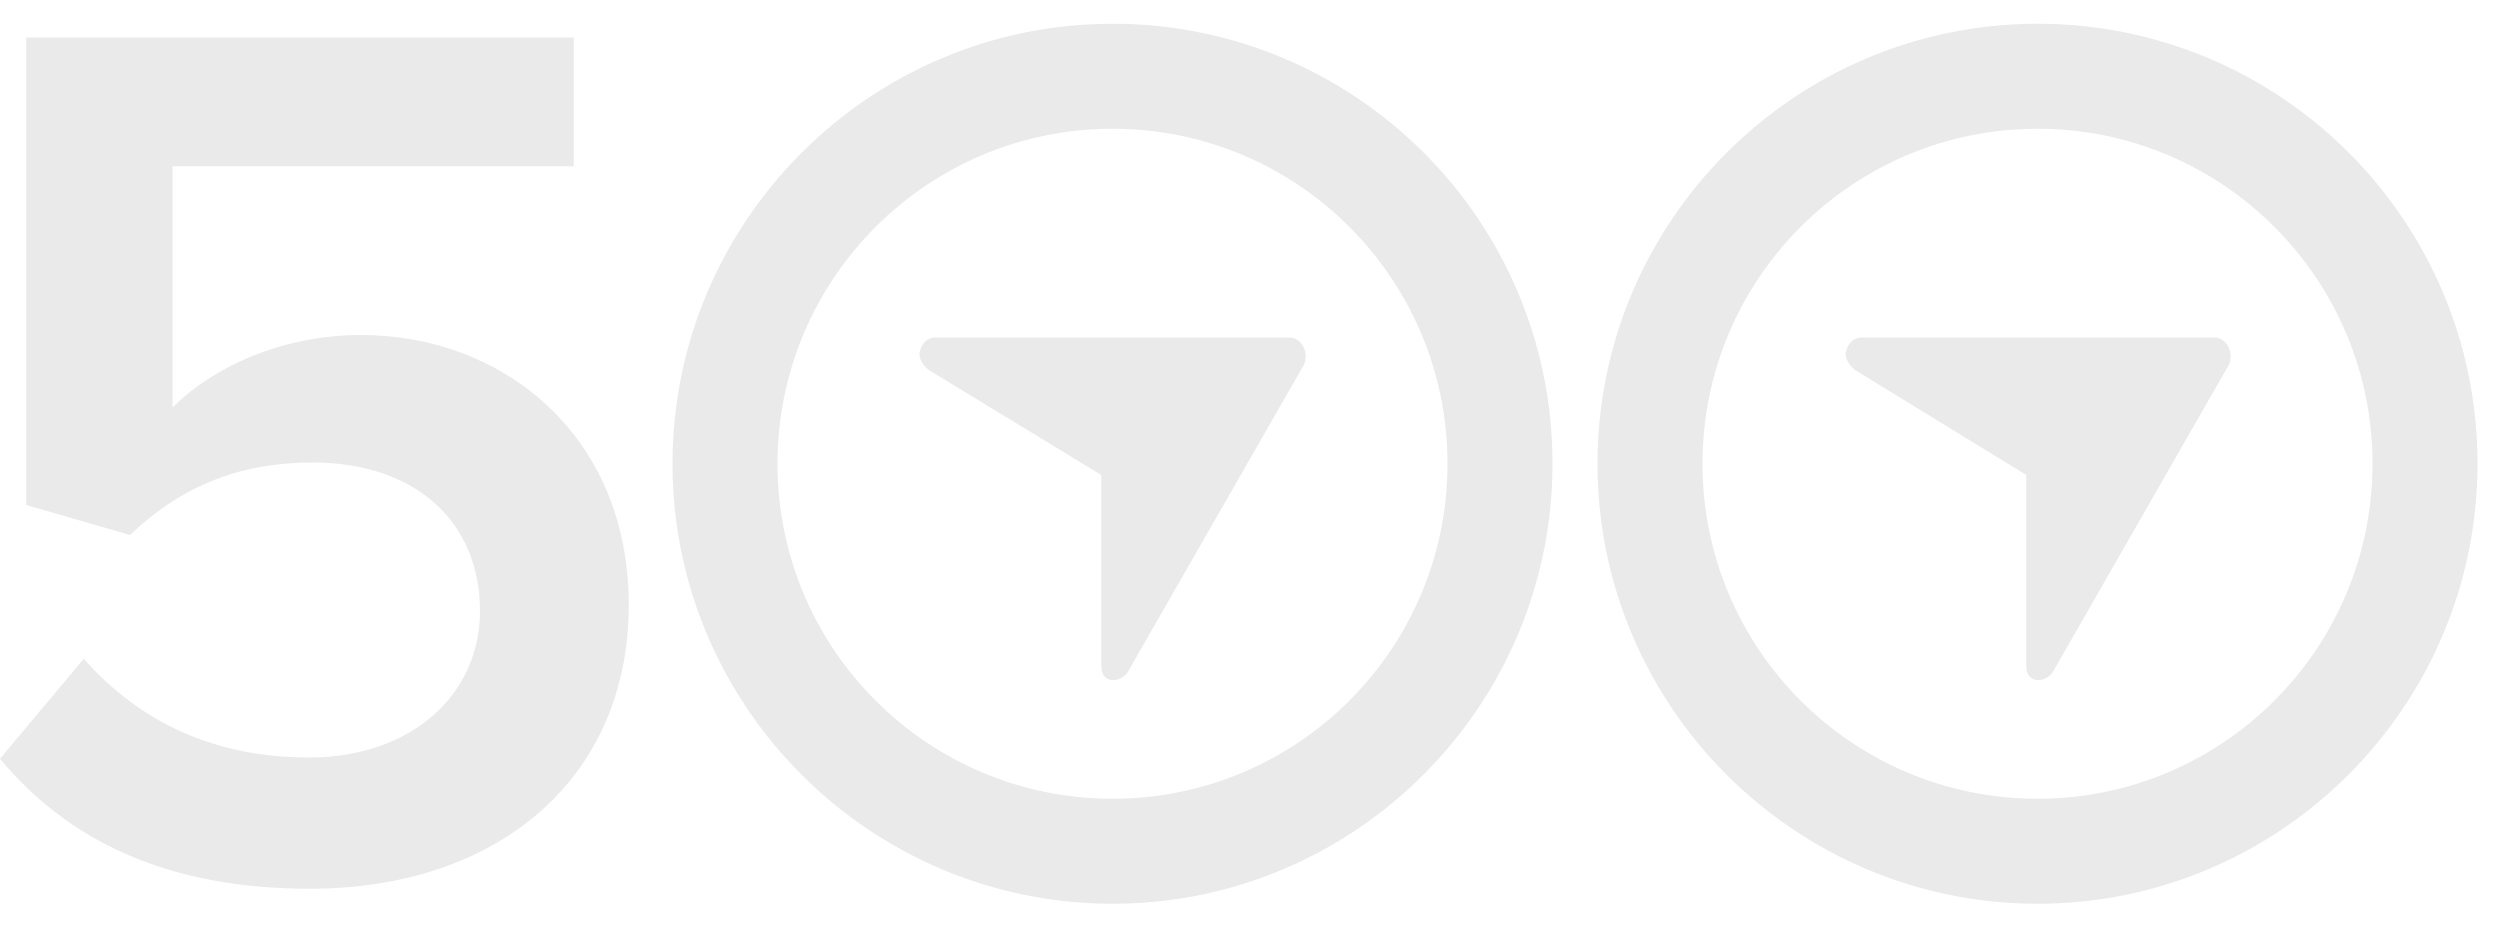 <?xml version="1.0" encoding="utf-8"?>
<!-- Generator: Adobe Illustrator 18.0.0, SVG Export Plug-In . SVG Version: 6.00 Build 0)  -->
<!DOCTYPE svg PUBLIC "-//W3C//DTD SVG 1.1//EN" "http://www.w3.org/Graphics/SVG/1.1/DTD/svg11.dtd">
<svg version="1.1" id="Layer_1" xmlns="http://www.w3.org/2000/svg" xmlns:xlink="http://www.w3.org/1999/xlink" x="0px" y="0px"
	 viewBox="0 0 200 74" enable-background="new 0 0 200 74" xml:space="preserve">
<g>
	<path fill="#EAEAEA" d="M89,1.9c-19.4,0-35.2,15.8-35.2,35.2c0,19.4,15.8,35.2,35.2,35.2c19.4,0,35.2-15.8,35.2-35.2
		C124.2,17.6,108.4,1.9,89,1.9z M89,63.9c-14.8,0-26.8-12-26.8-26.8c0-14.8,12-26.8,26.8-26.8c14.8,0,26.8,12,26.8,26.8
		C115.8,51.9,103.8,63.9,89,63.9z"/>
	<g>
		<path fill="#EAEAEA" d="M104.3,27.8c-0.2-0.4-0.6-0.8-1.1-0.8H74.8c-0.6,0-1.1,0.5-1.2,1.1c-0.2,0.5,0.3,1.2,0.7,1.5L88.1,38v15.2
			c0,0.6,0.2,1.1,0.8,1.2c0.1,0,0.1,0,0.2,0c0.4,0,0.8-0.2,1.1-0.6l14.1-24.6C104.5,28.8,104.5,28.2,104.3,27.8z"/>
	</g>
</g>
<g>
	<path fill="#EAEAEA" d="M163,1.9c-19.4,0-35.2,15.8-35.2,35.2c0,19.4,15.8,35.2,35.2,35.2c19.4,0,35.2-15.8,35.2-35.2
		C198.2,17.6,182.4,1.9,163,1.9z M163,63.9c-14.8,0-26.8-12-26.8-26.8c0-14.8,12-26.8,26.8-26.8c14.8,0,26.8,12,26.8,26.8
		C189.8,51.9,177.8,63.9,163,63.9z"/>
	<g>
		<path fill="#EAEAEA" d="M178.3,27.8c-0.2-0.4-0.6-0.8-1.1-0.8h-28.3c-0.6,0-1.1,0.5-1.2,1.1c-0.2,0.5,0.3,1.2,0.7,1.5l13.7,8.4
			v15.2c0,0.6,0.2,1.1,0.8,1.2c0.1,0,0.1,0,0.2,0c0.4,0,0.8-0.2,1.1-0.6l14.1-24.6C178.5,28.8,178.5,28.2,178.3,27.8z"/>
	</g>
</g>
<g>
	<path fill="#EAEAEA" d="M0,60.7l6.7-8c4.5,5.1,10.5,7.9,18,7.9c8.4,0,13.7-5.2,13.7-11.7c0-7.2-5.2-11.9-13.4-11.9
		c-5.7,0-10.4,1.8-14.6,5.8l-8.3-2.4V3h43.8v10.3H13.8v19.3c3.2-3.2,8.7-5.8,15.1-5.8c11.2,0,21.4,7.9,21.4,21.6
		c0,13.9-10.5,22.7-25.5,22.7C13.3,71.1,5.4,67.2,0,60.7z"/>
</g>
</svg>

